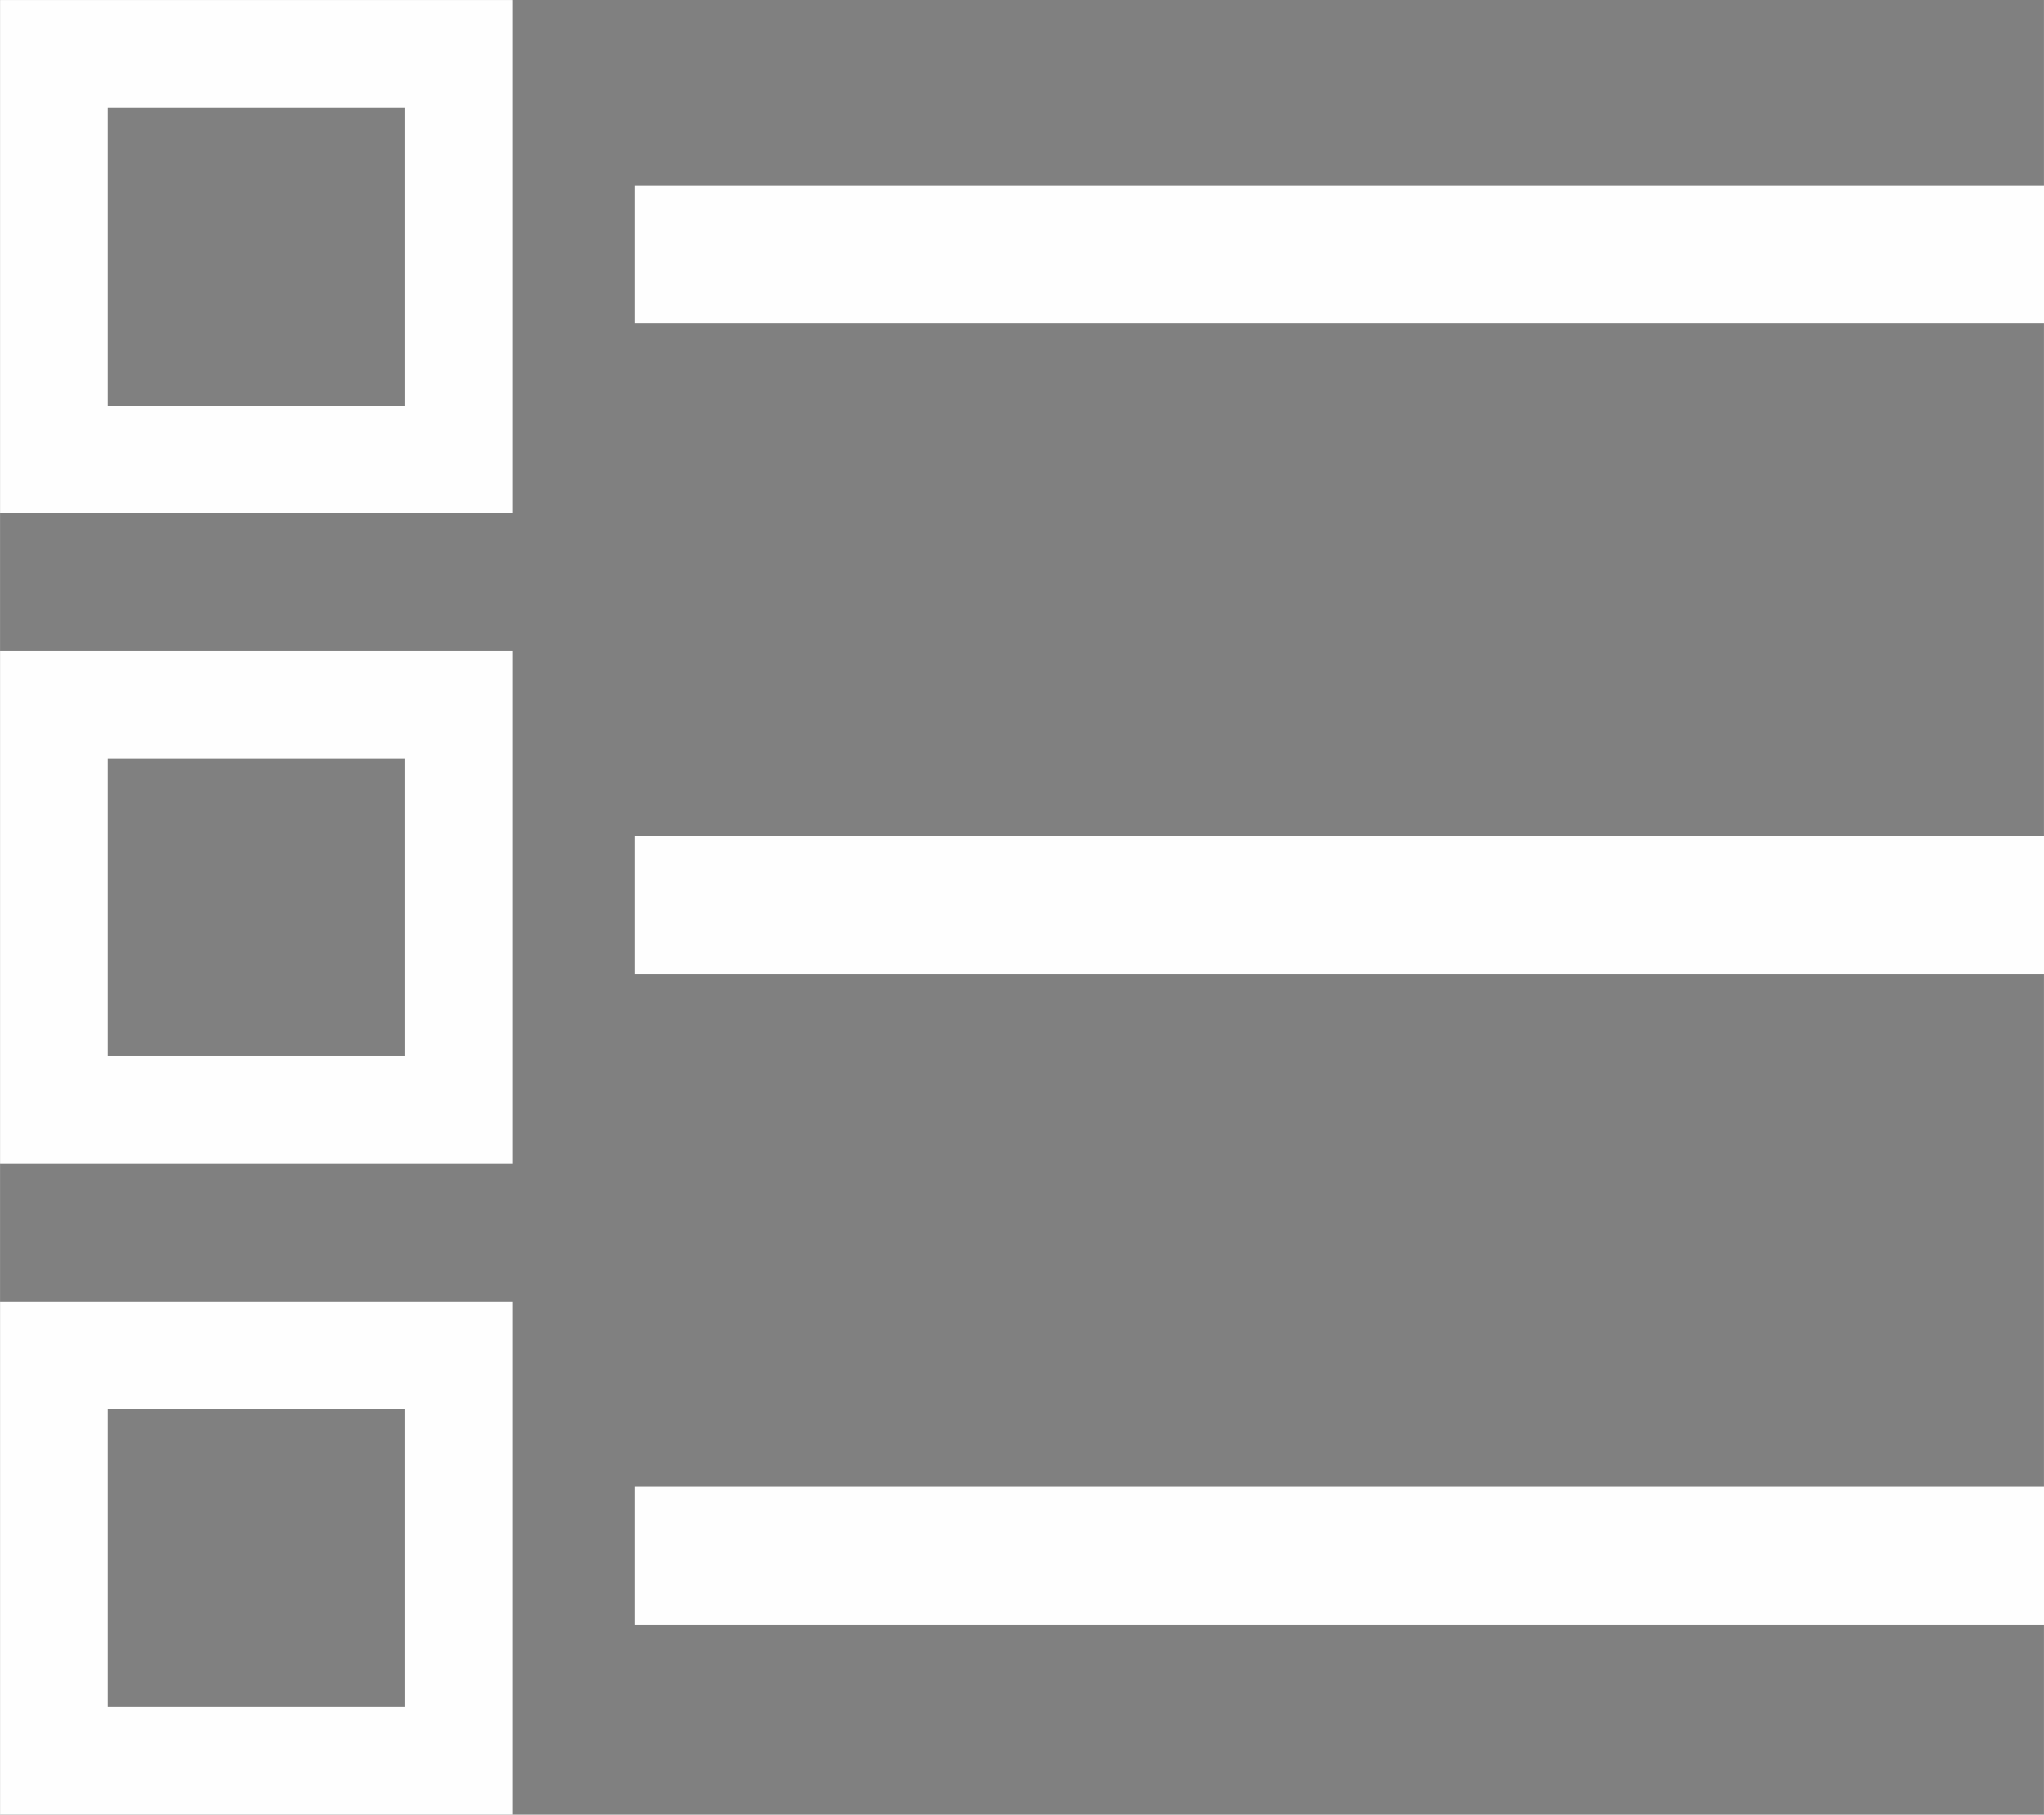 <?xml version="1.0" encoding="UTF-8"?>
<!DOCTYPE svg PUBLIC "-//W3C//DTD SVG 1.1//EN" "http://www.w3.org/Graphics/SVG/1.1/DTD/svg11.dtd">
<!-- Creator: CorelDRAW X6 -->
<svg xmlns="http://www.w3.org/2000/svg" xml:space="preserve" width="172.751mm" height="153.376mm" version="1.1" style="shape-rendering:geometricPrecision; text-rendering:geometricPrecision; image-rendering:optimizeQuality; fill-rule:evenodd; clip-rule:evenodd" viewBox="0 0 18667 16574" xmlns:xlink="http://www.w3.org/1999/xlink">
 <rect x="0" y="0" width="18667" height="16574" fill="#808080" stroke="none"/>
 <defs>
  <style type="text/css">
   <![CDATA[
    .str0 {stroke:#FEFEFE;stroke-width:983.342}
    .fil0 {fill:none}
    .fil1 {fill:#333333}
   ]]>
  </style>
 </defs>
 <g id="Warstwa_x0020_1">
  <rect class="fil0 str0" x="492" y="492" width="3695" height="3704"/>
  <rect class="fil0 str0" x="492" y="6435" width="3695" height="3704"/>
  <rect class="fil0 str0" x="492" y="12378" width="3695" height="3704"/>
  <polygon class="fil0 str0" points="6292,2184 18176,2184 18176,2459 6292,2459 "/>
  <polygon class="fil0 str0" points="6292,8128 18176,8128 18176,8402 6292,8402 "/>
  <polygon class="fil1 str0" points="6292,14071 18176,14071 18176,14345 6292,14345 "/>
 </g>
</svg>